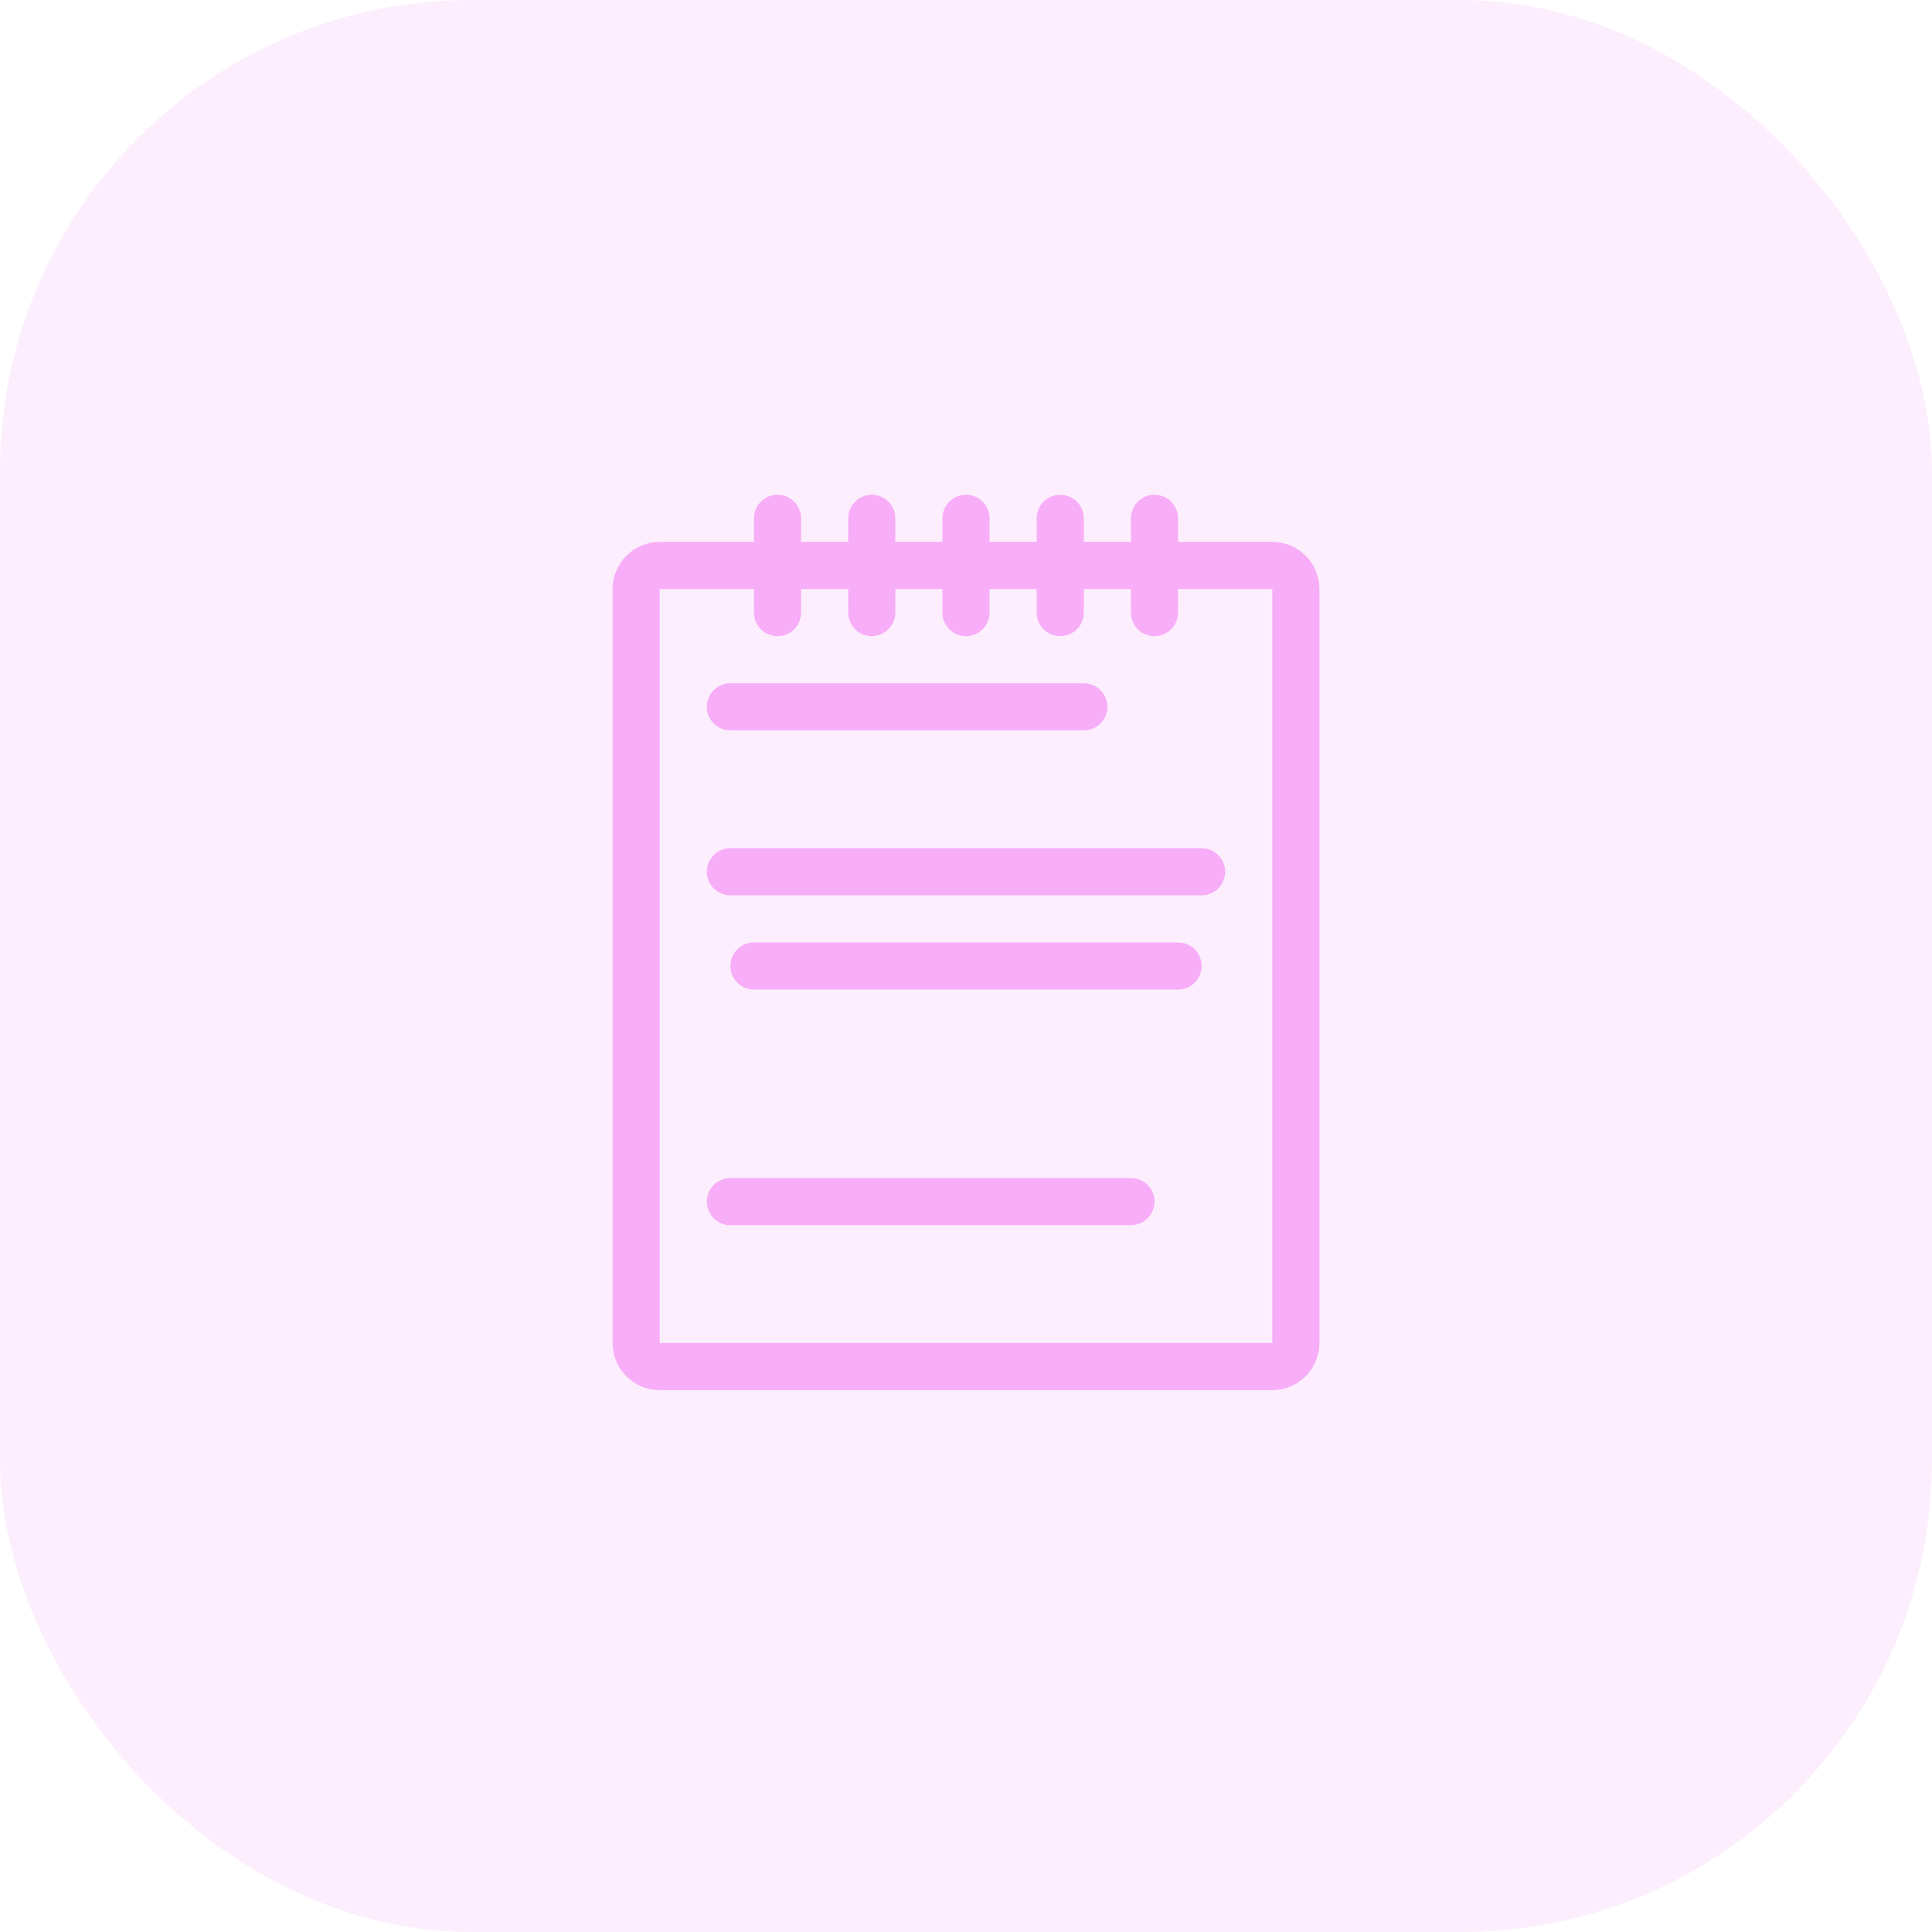 <svg width="82" height="82" viewBox="0 0 82 82" fill="none" xmlns="http://www.w3.org/2000/svg">
<path d="M28 24H54C54.552 24 55 24.448 55 25V57C55 57.552 54.552 58 54 58H28C27.448 58 27 57.552 27 57V25C27 24.448 27.448 24 28 24Z" stroke="#F7AEF8" stroke-width="2"/>
<path d="M31 30H46" stroke="#F7AEF8" stroke-width="2" stroke-linecap="round"/>
<path d="M33 26V22" stroke="#F7AEF8" stroke-width="2" stroke-linecap="round"/>
<path d="M37 26V22" stroke="#F7AEF8" stroke-width="2" stroke-linecap="round"/>
<path d="M41 26V22" stroke="#F7AEF8" stroke-width="2" stroke-linecap="round"/>
<path d="M45 26V22" stroke="#F7AEF8" stroke-width="2" stroke-linecap="round"/>
<path d="M49 26V22" stroke="#F7AEF8" stroke-width="2" stroke-linecap="round"/>
<path d="M31 37H51" stroke="#F7AEF8" stroke-width="2" stroke-linecap="round"/>
<path d="M32 41H50" stroke="#F7AEF8" stroke-width="2" stroke-linecap="round"/>
<path d="M31 51H48" stroke="#F7AEF8" stroke-width="2" stroke-linecap="round"/>
<rect width="82" height="82" rx="20" fill="#F7AEF8" fill-opacity="0.2"/>
</svg>
